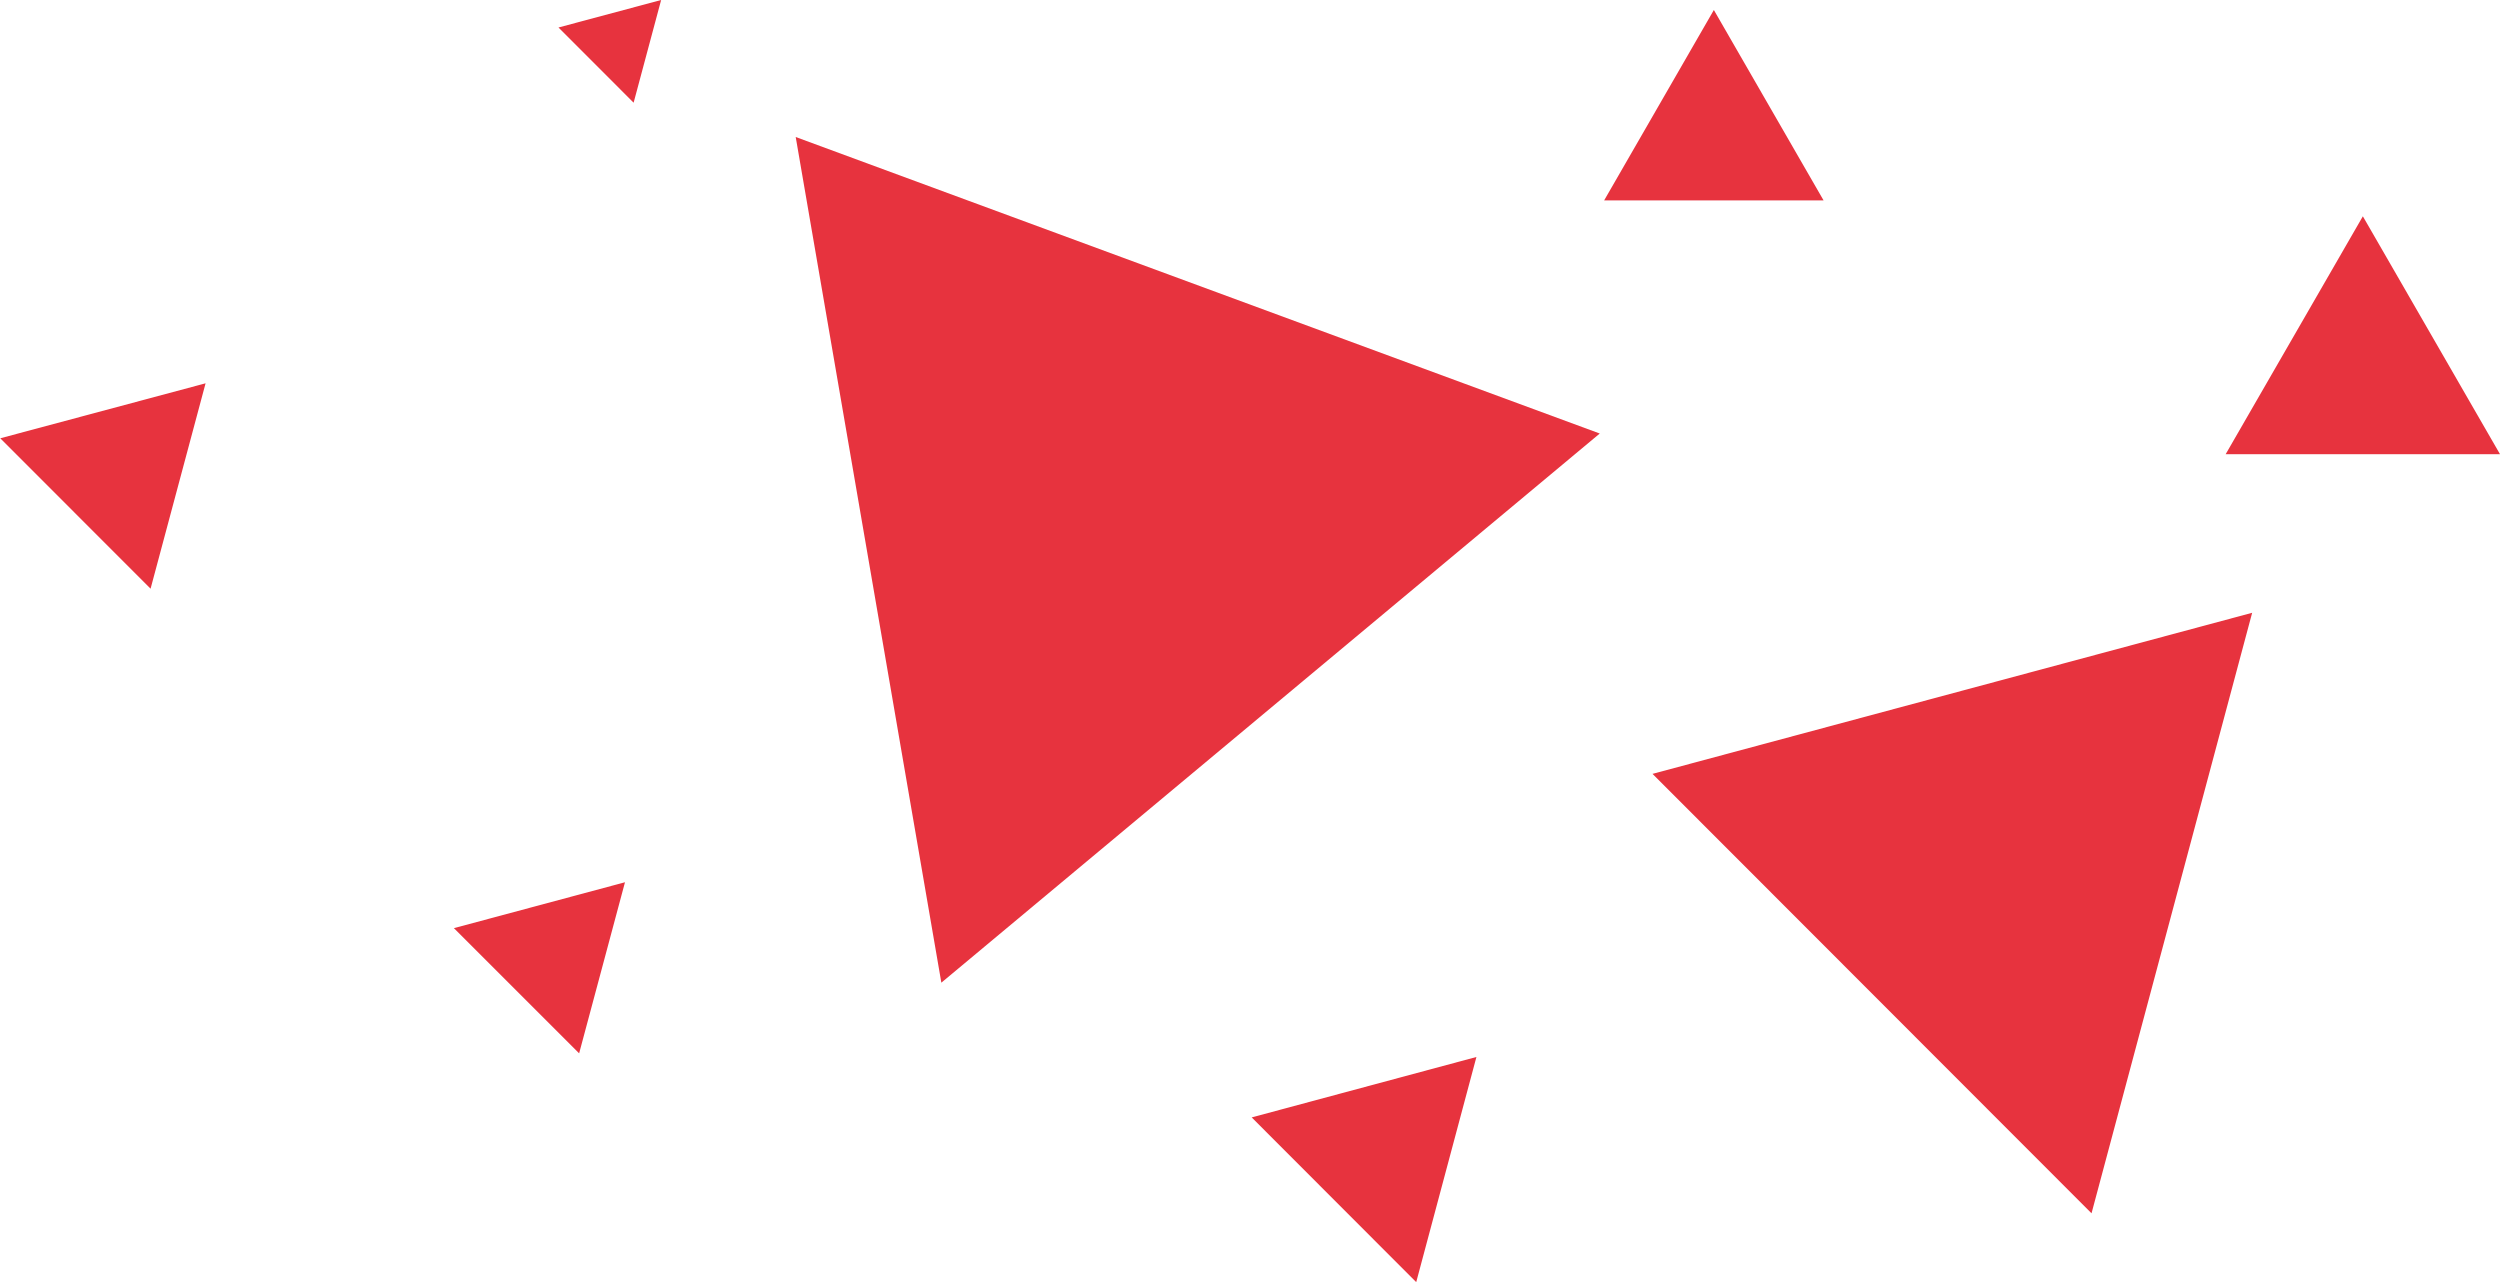 <svg xmlns="http://www.w3.org/2000/svg" width="110.031" height="56.44" viewBox="0 0 110.031 56.44">
<defs>
    <style>
      .cls-1 {
        fill: #e7333e;
        fill-rule: evenodd;
      }
    </style>
  </defs>
  <path id="Многоугольник_1_копия_4" data-name="Многоугольник 1 копия 4" class="cls-1" d="M851.99,3743.59l35.388,13.05L858.4,3780.81ZM892.4,3738l4.829,8.38h-9.658Zm23.692,26.53-7.07,26.43L889.7,3771.62Zm4.872-17.45L927,3757.55H914.926Zm-39.014,37-2.65,9.91-7.241-7.25Zm-55.933-29.65-2.421,9.04-6.615-6.62Zm18.459,21.96-2.018,7.53-5.512-5.51Zm1.591-38.83-1.211,4.52-3.307-3.31Z" transform="translate(-816.969 -3737.56)"/>
</svg>
